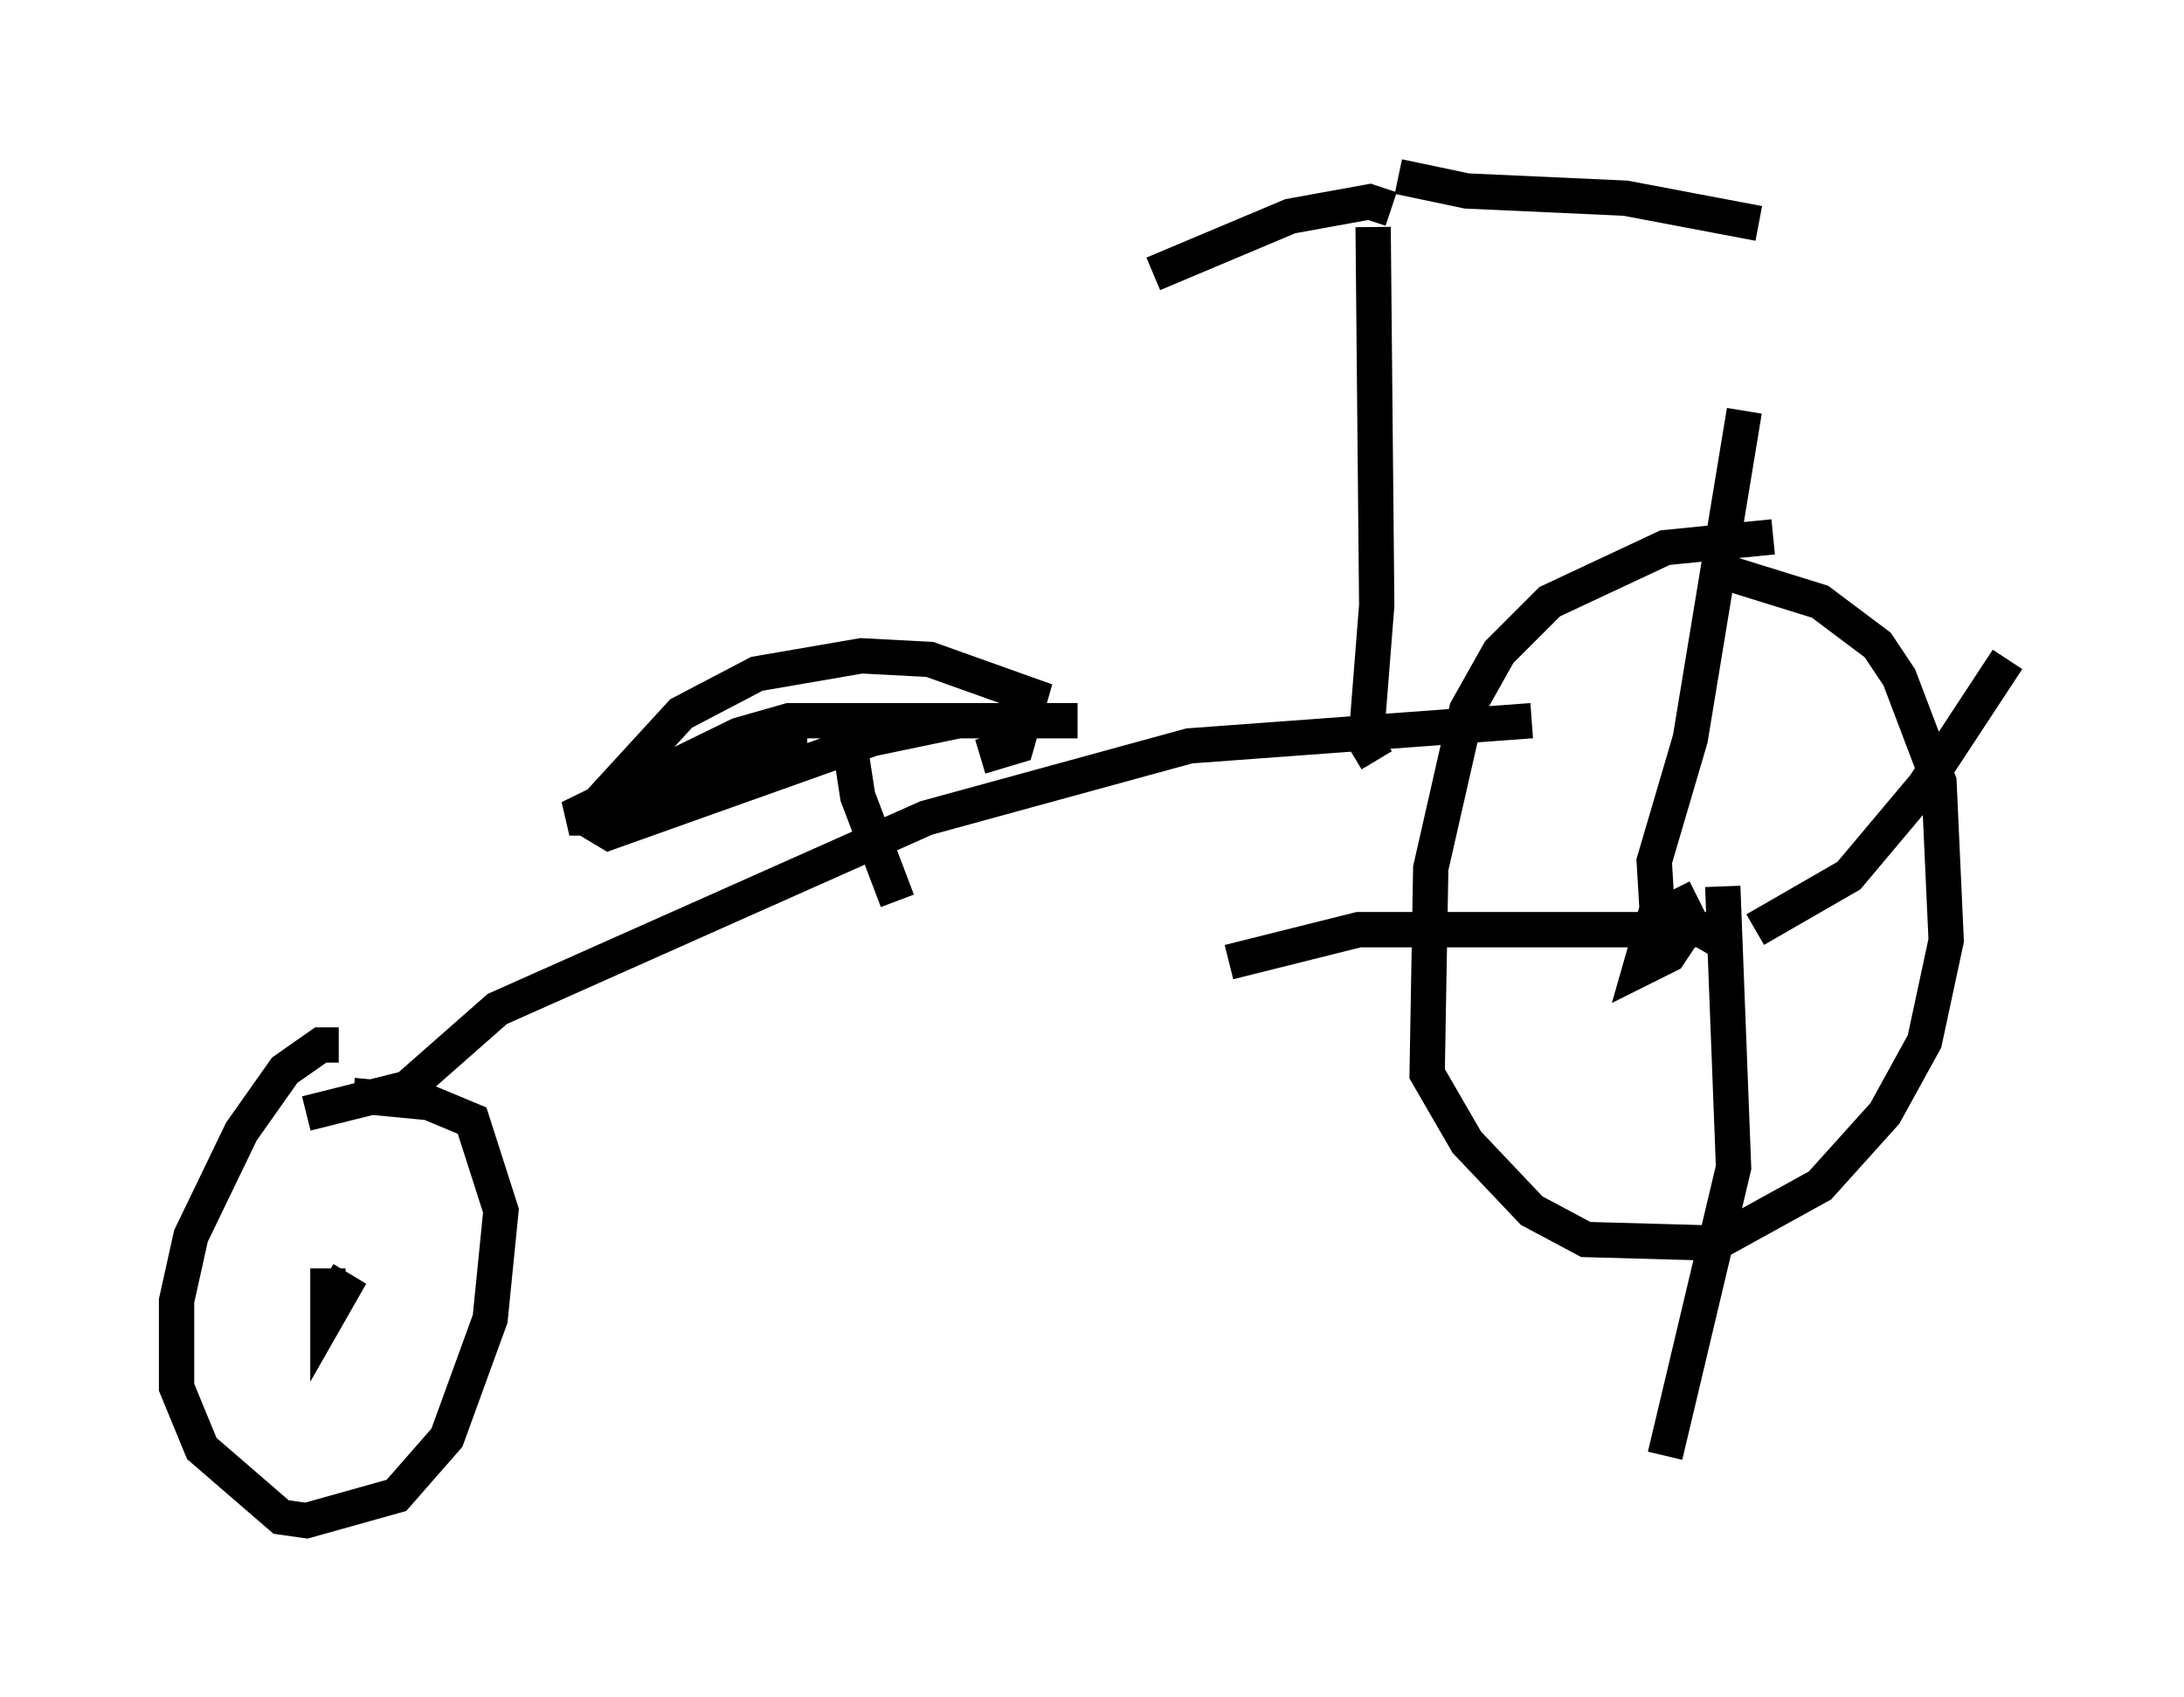 <?xml version="1.0" encoding="utf-8" ?>
<svg baseProfile="full" height="48.078" version="1.1" width="61.859" xmlns="http://www.w3.org/2000/svg" xmlns:ev="http://www.w3.org/2001/xml-events" xmlns:xlink="http://www.w3.org/1999/xlink"><defs /><rect fill="white" height="48.078" width="61.859" x="0" y="0" /><path d="M51.04, 15.515 m-0.817, -0.306 l-3.063, 0.306 -3.267, 1.531 l-1.429, 1.429 -0.919, 1.633 l-1.021, 4.492 -0.102, 5.819 l1.123, 1.94 1.838, 1.94 l1.531, 0.817 3.675, 0.102 l2.96, -1.633 1.838, -2.042 l1.123, -2.042 0.613, -2.858 l-0.204, -4.492 -1.123, -2.96 l-0.613, -0.919 -1.633, -1.225 l-2.96, -0.919 m-0.51, 9.29 l-1.225, 0.613 -0.408, 1.429 l0.817, -0.408 0.408, -0.613 l-0.102, -0.51 -0.408, 0.0 m2.552, 0.408 l2.654, -1.531 2.144, -2.552 l2.348, -3.573 m-8.065, 6.431 l0.306, 7.963 -1.94, 8.167 m1.735, -14.496 l-0.715, -0.408 -9.698, 0.0 l-3.675, 0.919 m12.148, -1.123 l-0.102, -1.735 1.021, -3.471 l1.531, -9.29 m-6.023, 8.779 l-9.698, 0.715 -7.452, 2.042 l-12.148, 5.41 -2.552, 2.246 l-2.858, 0.715 m0.919, -1.94 l-0.51, 0.0 -1.021, 0.715 l-1.225, 1.735 -1.429, 2.96 l-0.408, 1.838 0.0, 2.45 l0.715, 1.735 2.246, 1.94 l0.715, 0.102 2.552, -0.715 l1.429, -1.633 1.225, -3.369 l0.306, -3.063 -0.817, -2.552 l-1.225, -0.51 -2.144, -0.204 m-0.715, 4.9 l0.0, 1.327 0.408, -0.715 l-0.51, -0.306 m18.579, -14.802 l1.021, -0.306 0.408, -1.429 l-2.858, -1.021 -1.94, -0.102 l-2.96, 0.51 -2.144, 1.123 l-2.246, 2.45 -0.306, 0.613 l0.51, 0.306 7.452, -2.654 l2.45, -0.51 3.369, 0.0 l-8.167, 0.0 -1.429, 0.408 l-4.798, 2.348 1.94, 0.0 l4.185, -1.94 0.613, 0.0 m1.531, -0.51 l-0.306, 0.51 0.204, 1.327 l1.123, 2.96 m13.577, -3.981 l-0.306, -0.51 0.306, -3.879 l-0.102, -10.719 m0.715, -1.429 l1.94, 0.408 4.492, 0.204 l3.777, 0.715 m-10.413, -0.408 l-0.613, -0.204 -2.246, 0.408 l-3.879, 1.633 " fill="none" stroke="black" stroke-width="1" /></svg>
